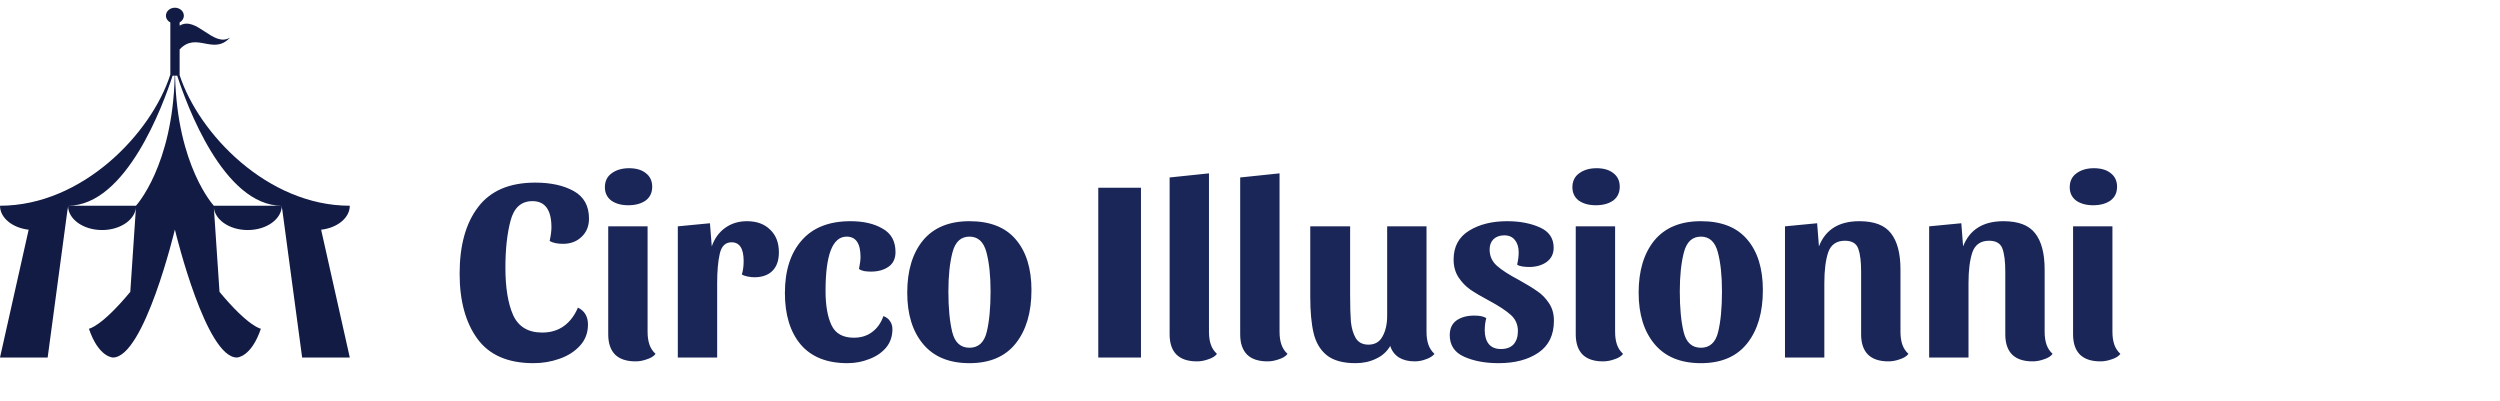 <svg width="243" height="39" viewBox="0 0 243 39" fill="none" xmlns="http://www.w3.org/2000/svg">
<path d="M51.75 19.55C50.667 19.55 49.958 20.183 49.625 21.45C49.292 22.7 49.125 24.225 49.125 26.025C49.125 27.958 49.375 29.492 49.875 30.625C50.392 31.758 51.333 32.325 52.7 32.325C53.517 32.325 54.217 32.117 54.8 31.7C55.383 31.283 55.842 30.683 56.175 29.9C56.825 30.217 57.15 30.767 57.15 31.55C57.15 32.35 56.892 33.033 56.375 33.6C55.858 34.167 55.192 34.592 54.375 34.875C53.575 35.158 52.733 35.3 51.85 35.3C49.367 35.3 47.55 34.508 46.4 32.925C45.25 31.342 44.675 29.233 44.675 26.6C44.675 23.85 45.275 21.692 46.475 20.125C47.675 18.542 49.525 17.75 52.025 17.75C53.542 17.75 54.792 18.025 55.775 18.575C56.758 19.125 57.25 20.017 57.25 21.25C57.25 21.983 57.008 22.575 56.525 23.025C56.058 23.475 55.458 23.7 54.725 23.7C54.175 23.7 53.742 23.608 53.425 23.425C53.542 22.892 53.6 22.45 53.6 22.1C53.6 20.4 52.983 19.55 51.75 19.55ZM61.145 16.35C61.828 16.35 62.37 16.508 62.77 16.825C63.187 17.142 63.395 17.583 63.395 18.15C63.395 18.733 63.178 19.183 62.745 19.5C62.312 19.8 61.754 19.95 61.07 19.95C60.404 19.95 59.853 19.8 59.42 19.5C59.004 19.183 58.795 18.75 58.795 18.2C58.795 17.617 59.012 17.167 59.445 16.85C59.895 16.517 60.462 16.35 61.145 16.35ZM62.945 32.25C62.945 32.717 63.004 33.125 63.12 33.475C63.237 33.825 63.437 34.133 63.72 34.4C63.537 34.633 63.254 34.808 62.87 34.925C62.504 35.058 62.137 35.125 61.77 35.125C60.904 35.125 60.245 34.908 59.795 34.475C59.345 34.025 59.12 33.367 59.12 32.5V22H62.945V32.25ZM71.108 23.55C70.508 23.55 70.125 23.925 69.958 24.675C69.792 25.408 69.708 26.358 69.708 27.525V34.75H65.883V22L69.008 21.7L69.183 23.95C69.45 23.183 69.883 22.583 70.483 22.15C71.083 21.717 71.792 21.5 72.608 21.5C73.558 21.5 74.308 21.775 74.858 22.325C75.425 22.858 75.708 23.592 75.708 24.525C75.708 25.308 75.5 25.908 75.083 26.325C74.667 26.742 74.075 26.95 73.308 26.95C73.125 26.95 72.908 26.925 72.658 26.875C72.408 26.825 72.225 26.758 72.108 26.675C72.225 26.308 72.283 25.875 72.283 25.375C72.283 24.158 71.892 23.55 71.108 23.55ZM82.293 23C80.926 23 80.243 24.758 80.243 28.275C80.243 29.675 80.435 30.783 80.818 31.6C81.201 32.417 81.926 32.825 82.993 32.825C83.693 32.825 84.285 32.642 84.768 32.275C85.268 31.908 85.635 31.392 85.868 30.725C86.151 30.825 86.368 30.992 86.518 31.225C86.668 31.442 86.743 31.7 86.743 32C86.743 32.7 86.535 33.3 86.118 33.8C85.701 34.283 85.16 34.65 84.493 34.9C83.826 35.167 83.118 35.3 82.368 35.3C80.368 35.3 78.851 34.692 77.818 33.475C76.801 32.258 76.293 30.592 76.293 28.475C76.293 26.308 76.835 24.608 77.918 23.375C79.001 22.125 80.585 21.5 82.668 21.5C83.935 21.5 84.976 21.742 85.793 22.225C86.626 22.692 87.043 23.45 87.043 24.5C87.043 25.133 86.818 25.608 86.368 25.925C85.918 26.242 85.343 26.4 84.643 26.4C84.443 26.4 84.226 26.383 83.993 26.35C83.776 26.3 83.61 26.233 83.493 26.15C83.593 25.65 83.643 25.258 83.643 24.975C83.643 23.658 83.193 23 82.293 23ZM94.233 21.5C96.233 21.5 97.733 22.092 98.733 23.275C99.749 24.458 100.258 26.1 100.258 28.2C100.258 30.367 99.749 32.092 98.733 33.375C97.716 34.658 96.216 35.3 94.233 35.3C92.266 35.3 90.766 34.683 89.733 33.45C88.699 32.217 88.183 30.55 88.183 28.45C88.183 26.317 88.691 24.625 89.708 23.375C90.741 22.125 92.249 21.5 94.233 21.5ZM94.233 33.8C95.099 33.8 95.658 33.292 95.908 32.275C96.158 31.258 96.283 29.942 96.283 28.325C96.283 26.792 96.149 25.525 95.883 24.525C95.616 23.508 95.066 23 94.233 23C93.399 23 92.849 23.508 92.583 24.525C92.316 25.542 92.183 26.808 92.183 28.325C92.183 29.942 92.308 31.258 92.558 32.275C92.808 33.292 93.366 33.8 94.233 33.8ZM110.902 18.25V34.75H106.752V18.25H110.902ZM117.512 16.85V32.25C117.512 32.717 117.57 33.125 117.687 33.475C117.803 33.825 118.003 34.133 118.287 34.4C118.103 34.633 117.82 34.808 117.437 34.925C117.07 35.058 116.703 35.125 116.337 35.125C115.47 35.125 114.812 34.908 114.362 34.475C113.912 34.025 113.687 33.367 113.687 32.5V17.25L117.512 16.85ZM124.372 16.85V32.25C124.372 32.717 124.43 33.125 124.547 33.475C124.664 33.825 124.864 34.133 125.147 34.4C124.964 34.633 124.68 34.808 124.297 34.925C123.93 35.058 123.564 35.125 123.197 35.125C122.33 35.125 121.672 34.908 121.222 34.475C120.772 34.025 120.547 33.367 120.547 32.5V17.25L124.372 16.85ZM138.657 32.25C138.657 32.717 138.716 33.125 138.832 33.475C138.949 33.825 139.149 34.133 139.432 34.4C139.232 34.633 138.949 34.808 138.582 34.925C138.232 35.058 137.874 35.125 137.507 35.125C136.907 35.125 136.399 35 135.982 34.75C135.566 34.483 135.282 34.108 135.132 33.625C134.799 34.192 134.332 34.608 133.732 34.875C133.149 35.158 132.491 35.3 131.757 35.3C130.541 35.3 129.607 35.042 128.957 34.525C128.324 34.008 127.899 33.292 127.682 32.375C127.466 31.458 127.357 30.283 127.357 28.85V22H131.232V28.725C131.232 29.775 131.257 30.625 131.307 31.275C131.374 31.908 131.532 32.442 131.782 32.875C132.049 33.292 132.457 33.5 133.007 33.5C133.641 33.5 134.099 33.233 134.382 32.7C134.682 32.167 134.832 31.5 134.832 30.7V22H138.657V32.25ZM146.216 22.875C145.783 22.875 145.433 23 145.166 23.25C144.916 23.5 144.791 23.833 144.791 24.25C144.791 24.883 145.025 25.408 145.491 25.825C145.958 26.242 146.666 26.7 147.616 27.2C148.366 27.617 148.966 27.983 149.416 28.3C149.866 28.6 150.25 28.992 150.566 29.475C150.883 29.942 151.041 30.508 151.041 31.175C151.041 32.558 150.541 33.592 149.541 34.275C148.541 34.958 147.25 35.3 145.666 35.3C144.366 35.3 143.25 35.092 142.316 34.675C141.383 34.258 140.916 33.558 140.916 32.575C140.916 31.942 141.133 31.467 141.566 31.15C142.016 30.833 142.591 30.675 143.291 30.675C143.841 30.675 144.233 30.758 144.466 30.925C144.366 31.292 144.316 31.683 144.316 32.1C144.316 32.667 144.45 33.117 144.716 33.45C144.983 33.767 145.375 33.925 145.891 33.925C146.425 33.925 146.833 33.775 147.116 33.475C147.4 33.158 147.541 32.725 147.541 32.175C147.541 31.542 147.308 31.017 146.841 30.6C146.375 30.183 145.675 29.725 144.741 29.225C143.991 28.825 143.383 28.467 142.916 28.15C142.466 27.833 142.083 27.433 141.766 26.95C141.45 26.467 141.291 25.892 141.291 25.225C141.291 23.975 141.791 23.042 142.791 22.425C143.791 21.808 145.025 21.5 146.491 21.5C147.708 21.5 148.766 21.7 149.666 22.1C150.566 22.5 151.016 23.158 151.016 24.075C151.016 24.675 150.783 25.142 150.316 25.475C149.866 25.792 149.3 25.95 148.616 25.95C148.416 25.95 148.2 25.933 147.966 25.9C147.75 25.867 147.583 25.808 147.466 25.725C147.566 25.292 147.616 24.892 147.616 24.525C147.616 24.025 147.491 23.625 147.241 23.325C147.008 23.025 146.666 22.875 146.216 22.875ZM155.188 16.35C155.871 16.35 156.413 16.508 156.813 16.825C157.23 17.142 157.438 17.583 157.438 18.15C157.438 18.733 157.221 19.183 156.788 19.5C156.355 19.8 155.796 19.95 155.113 19.95C154.446 19.95 153.896 19.8 153.463 19.5C153.046 19.183 152.838 18.75 152.838 18.2C152.838 17.617 153.055 17.167 153.488 16.85C153.938 16.517 154.505 16.35 155.188 16.35ZM156.988 32.25C156.988 32.717 157.046 33.125 157.163 33.475C157.28 33.825 157.48 34.133 157.763 34.4C157.58 34.633 157.296 34.808 156.913 34.925C156.546 35.058 156.18 35.125 155.813 35.125C154.946 35.125 154.288 34.908 153.838 34.475C153.388 34.025 153.163 33.367 153.163 32.5V22H156.988V32.25ZM165.326 21.5C167.326 21.5 168.826 22.092 169.826 23.275C170.843 24.458 171.351 26.1 171.351 28.2C171.351 30.367 170.843 32.092 169.826 33.375C168.81 34.658 167.31 35.3 165.326 35.3C163.36 35.3 161.86 34.683 160.826 33.45C159.793 32.217 159.276 30.55 159.276 28.45C159.276 26.317 159.785 24.625 160.801 23.375C161.835 22.125 163.343 21.5 165.326 21.5ZM165.326 33.8C166.193 33.8 166.751 33.292 167.001 32.275C167.251 31.258 167.376 29.942 167.376 28.325C167.376 26.792 167.243 25.525 166.976 24.525C166.71 23.508 166.16 23 165.326 23C164.493 23 163.943 23.508 163.676 24.525C163.41 25.542 163.276 26.808 163.276 28.325C163.276 29.942 163.401 31.258 163.651 32.275C163.901 33.292 164.46 33.8 165.326 33.8ZM173.501 22L176.626 21.7L176.801 23.95C177.434 22.317 178.742 21.5 180.726 21.5C182.176 21.5 183.201 21.892 183.801 22.675C184.417 23.458 184.726 24.633 184.726 26.2V32.25C184.726 32.717 184.784 33.125 184.901 33.475C185.017 33.825 185.217 34.133 185.501 34.4C185.317 34.633 185.034 34.808 184.651 34.925C184.284 35.058 183.917 35.125 183.551 35.125C182.684 35.125 182.026 34.908 181.576 34.475C181.126 34.025 180.901 33.367 180.901 32.5V26.4C180.901 25.417 180.809 24.675 180.626 24.175C180.442 23.658 180.009 23.4 179.326 23.4C178.509 23.4 177.967 23.775 177.701 24.525C177.451 25.275 177.326 26.267 177.326 27.5V34.75H173.501V22ZM187.514 22L190.639 21.7L190.814 23.95C191.448 22.317 192.756 21.5 194.739 21.5C196.189 21.5 197.214 21.892 197.814 22.675C198.431 23.458 198.739 24.633 198.739 26.2V32.25C198.739 32.717 198.798 33.125 198.914 33.475C199.031 33.825 199.231 34.133 199.514 34.4C199.331 34.633 199.048 34.808 198.664 34.925C198.298 35.058 197.931 35.125 197.564 35.125C196.698 35.125 196.039 34.908 195.589 34.475C195.139 34.025 194.914 33.367 194.914 32.5V26.4C194.914 25.417 194.823 24.675 194.639 24.175C194.456 23.658 194.023 23.4 193.339 23.4C192.523 23.4 191.981 23.775 191.714 24.525C191.464 25.275 191.339 26.267 191.339 27.5V34.75H187.514V22ZM203.528 16.35C204.211 16.35 204.753 16.508 205.153 16.825C205.57 17.142 205.778 17.583 205.778 18.15C205.778 18.733 205.561 19.183 205.128 19.5C204.695 19.8 204.136 19.95 203.453 19.95C202.786 19.95 202.236 19.8 201.803 19.5C201.386 19.183 201.178 18.75 201.178 18.2C201.178 17.617 201.395 17.167 201.828 16.85C202.278 16.517 202.845 16.35 203.528 16.35ZM205.328 32.25C205.328 32.717 205.386 33.125 205.503 33.475C205.62 33.825 205.82 34.133 206.103 34.4C205.92 34.633 205.636 34.808 205.253 34.925C204.886 35.058 204.52 35.125 204.153 35.125C203.286 35.125 202.628 34.908 202.178 34.475C201.728 34.025 201.503 33.367 201.503 32.5V22H205.328V32.25Z" fill="#192657"/>
<path d="M34 19.997C26.013 19.997 19.317 13.009 17.46 7.299V4.806C19.096 3.035 20.73 5.423 22.362 3.652C20.729 4.653 19.096 1.495 17.46 2.496V2.178C17.706 2.041 17.87 1.8 17.87 1.524C17.87 1.096 17.48 0.75 17 0.75C16.518 0.75 16.129 1.096 16.129 1.524C16.129 1.807 16.302 2.052 16.557 2.187V7.245C14.726 12.965 8.011 19.997 0 19.997C0 21.175 1.208 22.148 2.785 22.328L0 34.75H4.632L6.555 20.433C6.591 20.291 6.614 20.146 6.614 19.997C12.285 19.997 15.876 10.138 16.776 7.358H16.982C16.789 16.148 13.215 19.997 13.215 19.997H6.614C6.614 21.302 8.094 22.36 9.92 22.36C11.746 22.36 13.226 21.302 13.226 19.997L12.664 28.369C9.825 31.791 8.642 31.952 8.642 31.952C9.589 34.75 10.977 34.75 10.977 34.75C14.019 34.75 16.986 22.36 16.986 22.359L16.956 22.406L16.991 22.331L17.018 22.385C17.151 22.933 20.049 34.75 23.022 34.75C23.022 34.75 24.41 34.75 25.357 31.952C25.357 31.952 24.175 31.791 21.336 28.37L20.774 19.997C20.774 21.302 22.252 22.36 24.079 22.36C25.905 22.36 27.386 21.302 27.386 19.997H20.785C20.785 19.997 17.212 16.149 17.019 7.358H17.226C18.125 10.138 21.715 19.997 27.386 19.997C27.386 20.146 27.408 20.292 27.445 20.434L29.368 34.75H34L31.214 22.328C32.792 22.148 34 21.175 34 19.997Z" fill="#121B43"/>
</svg>
